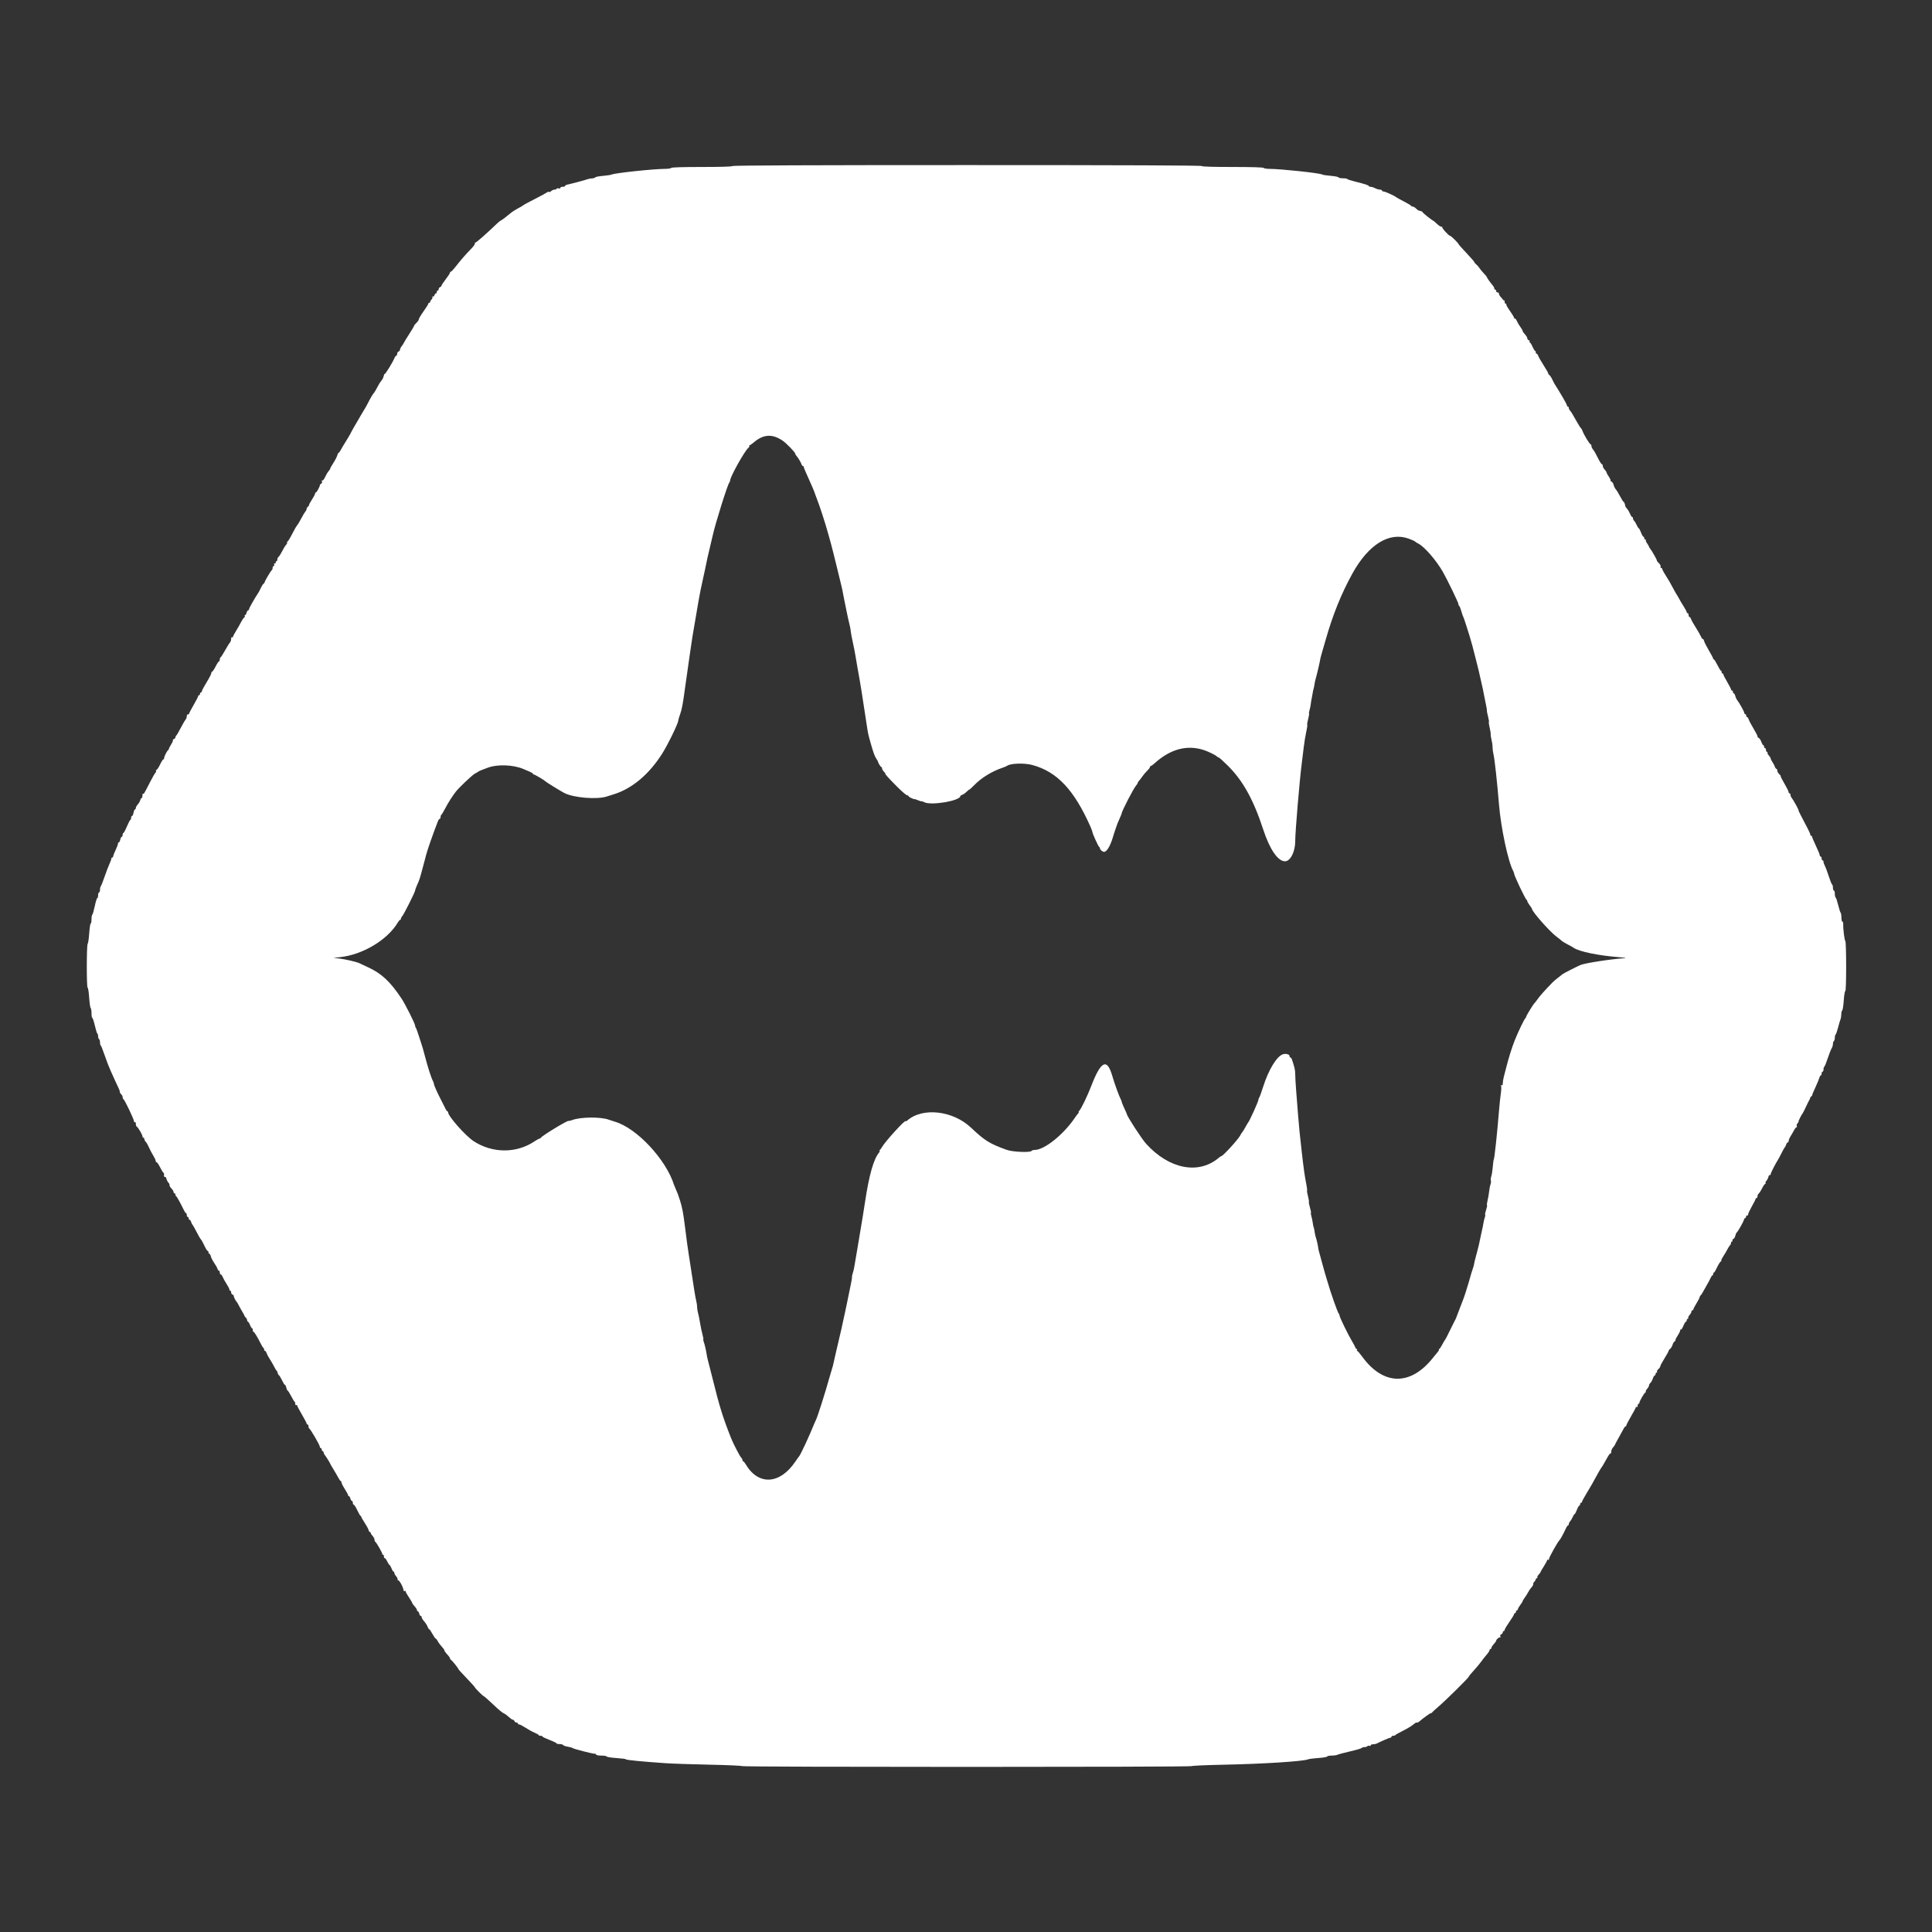 <svg id="svg" version="1.1" xmlns="http://www.w3.org/2000/svg" xmlns:xlink="http://www.w3.org/1999/xlink" width="400" height="400" viewBox="0, 0, 400,400"><rect x="0" y="0" width="400" height="400" fill="#333333" stroke="none"/><g id="svgg"><path id="path0" d="M151.660 34.375 C 151.584 34.499,149.253 34.570,145.313 34.570 C 141.372 34.570,139.041 34.642,138.965 34.766 C 138.898 34.873,138.344 34.961,137.733 34.962 C 135.384 34.963,127.428 35.804,126.660 36.131 C 126.445 36.223,125.614 36.351,124.813 36.416 C 124.012 36.481,123.304 36.619,123.240 36.723 C 123.175 36.827,122.864 36.923,122.548 36.936 C 122.231 36.950,121.797 37.033,121.582 37.122 C 121.222 37.270,118.454 38.011,117.432 38.232 C 117.190 38.284,116.992 38.404,116.992 38.499 C 116.992 38.594,116.772 38.672,116.504 38.672 C 116.235 38.672,116.016 38.770,116.016 38.890 C 116.016 39.012,115.843 39.063,115.625 39.006 C 115.410 38.950,115.234 38.983,115.234 39.081 C 115.234 39.178,115.052 39.258,114.830 39.258 C 114.607 39.258,114.293 39.390,114.130 39.553 C 113.968 39.715,113.756 39.798,113.659 39.738 C 113.561 39.678,113.371 39.722,113.235 39.837 C 113.099 39.951,112.241 40.425,111.328 40.889 C 109.284 41.929,108.331 42.447,108.203 42.589 C 108.149 42.648,107.710 42.900,107.227 43.148 C 106.745 43.396,106.074 43.830,105.737 44.114 C 104.796 44.904,103.874 45.597,103.651 45.682 C 103.540 45.724,103.210 45.987,102.919 46.268 C 100.671 48.428,98.560 50.284,98.402 50.239 C 98.298 50.210,98.269 50.276,98.337 50.385 C 98.404 50.495,98.037 51.015,97.521 51.541 C 96.408 52.674,95.411 53.821,94.319 55.225 C 93.880 55.789,93.441 56.250,93.343 56.250 C 93.244 56.250,93.164 56.345,93.164 56.460 C 93.164 56.576,92.769 57.184,92.285 57.812 C 91.802 58.441,91.406 59.040,91.406 59.144 C 91.406 59.248,91.274 59.384,91.113 59.446 C 90.952 59.507,90.820 59.693,90.820 59.857 C 90.820 60.022,90.732 60.156,90.625 60.156 C 90.518 60.156,90.430 60.288,90.430 60.449 C 90.430 60.610,90.348 60.742,90.248 60.742 C 90.147 60.742,90.009 60.919,89.941 61.136 C 89.872 61.352,89.720 61.470,89.604 61.398 C 89.484 61.324,89.449 61.358,89.522 61.478 C 89.594 61.593,89.519 61.820,89.357 61.982 C 89.195 62.144,89.062 62.371,89.063 62.486 C 89.063 62.601,88.975 62.695,88.867 62.695 C 88.760 62.695,88.672 62.783,88.672 62.890 C 88.672 62.997,88.232 63.700,87.695 64.453 C 87.158 65.206,86.719 65.944,86.719 66.093 C 86.719 66.243,86.501 66.572,86.234 66.825 C 85.967 67.078,85.747 67.352,85.746 67.433 C 85.744 67.515,85.275 68.306,84.704 69.191 C 84.133 70.076,83.638 70.889,83.605 70.996 C 83.572 71.104,83.380 71.401,83.179 71.657 C 82.977 71.913,82.813 72.246,82.813 72.396 C 82.813 72.546,82.681 72.719,82.520 72.781 C 82.358 72.843,82.227 73.060,82.227 73.263 C 82.227 73.466,82.147 73.633,82.050 73.633 C 81.953 73.633,81.774 73.875,81.651 74.170 C 81.288 75.047,79.753 77.540,79.644 77.431 C 79.589 77.375,79.494 77.575,79.434 77.874 C 79.373 78.173,79.164 78.594,78.968 78.809 C 78.773 79.023,78.460 79.507,78.273 79.883 C 77.919 80.593,77.512 81.277,77.344 81.445 C 77.178 81.611,76.558 82.676,76.151 83.496 C 75.937 83.926,75.592 84.541,75.384 84.863 C 75.175 85.186,74.937 85.581,74.854 85.742 C 74.771 85.903,74.415 86.519,74.062 87.109 C 73.709 87.700,73.336 88.337,73.233 88.525 C 73.131 88.713,72.958 89.021,72.850 89.209 C 72.742 89.397,72.594 89.683,72.521 89.844 C 72.448 90.005,72.030 90.708,71.592 91.406 C 71.154 92.104,70.672 92.917,70.521 93.213 C 70.370 93.508,70.183 93.750,70.105 93.750 C 70.028 93.750,69.906 93.981,69.835 94.263 C 69.765 94.546,69.403 95.250,69.033 95.830 C 68.662 96.409,68.359 96.952,68.359 97.037 C 68.359 97.122,68.204 97.362,68.015 97.571 C 67.826 97.779,67.506 98.320,67.304 98.774 C 67.102 99.230,66.848 99.543,66.736 99.474 C 66.614 99.399,66.583 99.476,66.658 99.670 C 66.731 99.859,66.657 100.059,66.478 100.159 C 66.312 100.252,66.198 100.364,66.226 100.408 C 66.319 100.559,65.581 101.953,65.407 101.953 C 65.312 101.953,65.234 102.065,65.234 102.202 C 65.234 102.338,64.936 102.904,64.570 103.458 C 64.205 104.013,63.944 104.504,63.989 104.549 C 64.035 104.595,63.938 104.743,63.774 104.879 C 63.611 105.015,63.477 105.241,63.477 105.381 C 63.477 105.521,63.367 105.753,63.232 105.896 C 63.098 106.039,62.725 106.664,62.402 107.286 C 62.080 107.908,61.685 108.567,61.523 108.750 C 61.362 108.933,60.887 109.764,60.466 110.596 C 60.046 111.429,59.623 112.109,59.527 112.109 C 59.431 112.109,59.398 112.184,59.454 112.275 C 59.511 112.366,59.405 112.608,59.220 112.812 C 59.034 113.016,58.664 113.623,58.396 114.160 C 58.129 114.697,57.800 115.207,57.666 115.293 C 57.532 115.379,57.422 115.621,57.422 115.830 C 57.422 116.040,57.334 116.211,57.227 116.211 C 57.119 116.211,57.053 116.321,57.080 116.455 C 57.107 116.589,57.022 116.678,56.892 116.653 C 56.755 116.626,56.702 116.729,56.766 116.897 C 56.828 117.057,56.780 117.188,56.662 117.188 C 56.543 117.188,56.445 117.358,56.445 117.567 C 56.445 117.775,56.363 117.997,56.262 118.059 C 56.053 118.188,54.792 120.330,54.788 120.564 C 54.786 120.648,54.685 120.780,54.563 120.857 C 54.441 120.933,54.201 121.304,54.030 121.680 C 53.859 122.056,53.632 122.495,53.526 122.656 C 52.692 123.923,51.563 125.914,51.563 126.118 C 51.563 126.255,51.476 126.367,51.371 126.367 C 51.266 126.367,51.124 126.587,51.057 126.855 C 50.989 127.124,50.851 127.344,50.749 127.344 C 50.646 127.344,50.614 127.426,50.676 127.527 C 50.738 127.628,50.678 127.782,50.541 127.869 C 50.405 127.956,50.119 128.379,49.905 128.809 C 49.692 129.238,49.231 130.047,48.880 130.606 C 48.529 131.165,48.242 131.719,48.242 131.838 C 48.242 131.957,48.154 132.000,48.047 131.934 C 47.937 131.865,47.852 132.025,47.852 132.299 C 47.852 132.566,47.738 132.901,47.599 133.043 C 47.460 133.185,47.006 133.916,46.590 134.668 C 46.174 135.420,45.760 136.064,45.671 136.100 C 45.581 136.136,45.508 136.334,45.508 136.540 C 45.508 136.746,45.434 136.914,45.344 136.914 C 45.255 136.914,44.936 137.397,44.638 137.988 C 44.339 138.579,44.017 139.062,43.922 139.063 C 43.827 139.063,43.750 139.202,43.750 139.372 C 43.750 139.542,43.311 140.395,42.773 141.268 C 42.236 142.141,41.797 142.968,41.797 143.107 C 41.797 143.246,41.709 143.359,41.602 143.359 C 41.494 143.359,41.406 143.491,41.406 143.652 C 41.406 143.813,41.318 143.945,41.211 143.945 C 41.104 143.945,41.016 144.037,41.016 144.150 C 41.016 144.262,40.599 145.075,40.089 145.956 C 39.580 146.838,39.159 147.646,39.153 147.754 C 39.147 147.861,39.037 147.927,38.907 147.900 C 38.778 147.874,38.672 148.042,38.672 148.276 C 38.672 148.509,38.553 148.838,38.407 149.008 C 38.261 149.178,37.800 149.976,37.382 150.781 C 36.963 151.587,36.555 152.275,36.475 152.311 C 36.394 152.347,36.328 152.491,36.328 152.632 C 36.328 152.773,36.184 152.943,36.007 153.011 C 35.831 153.079,35.738 153.186,35.801 153.249 C 35.864 153.312,35.701 153.703,35.438 154.119 C 35.176 154.535,34.961 154.957,34.961 155.058 C 34.961 155.159,34.895 155.270,34.814 155.306 C 34.602 155.400,33.984 156.624,33.984 156.949 C 33.984 157.102,33.907 157.227,33.812 157.227 C 33.717 157.227,33.411 157.710,33.131 158.301 C 32.851 158.892,32.528 159.375,32.413 159.375 C 32.298 159.375,32.253 159.456,32.314 159.555 C 32.376 159.653,32.313 159.851,32.174 159.994 C 32.036 160.137,31.530 161.020,31.050 161.957 C 29.778 164.437,29.762 164.463,29.621 164.322 C 29.550 164.251,29.492 164.427,29.492 164.714 C 29.492 165.000,29.414 165.234,29.318 165.234 C 29.222 165.234,29.094 165.434,29.033 165.678 C 28.971 165.922,28.742 166.313,28.523 166.548 C 28.304 166.784,28.125 167.111,28.125 167.277 C 28.125 167.443,28.047 167.578,27.951 167.578 C 27.856 167.578,27.720 167.886,27.650 168.262 C 27.579 168.638,27.437 168.945,27.335 168.945 C 27.232 168.945,27.148 169.121,27.148 169.336 C 27.148 169.551,27.083 169.727,27.002 169.727 C 26.921 169.728,26.597 170.343,26.281 171.094 C 25.965 171.846,25.636 172.461,25.549 172.461 C 25.462 172.461,25.391 172.637,25.391 172.852 C 25.391 173.066,25.310 173.242,25.211 173.242 C 25.112 173.242,24.973 173.506,24.902 173.828 C 24.832 174.150,24.693 174.414,24.594 174.414 C 24.495 174.414,24.414 174.546,24.414 174.708 C 24.414 174.870,24.194 175.457,23.926 176.014 C 23.657 176.571,23.437 177.142,23.437 177.283 C 23.437 177.424,23.350 177.539,23.242 177.539 C 23.135 177.539,23.047 177.654,23.047 177.795 C 23.047 177.936,22.882 178.398,22.680 178.821 C 22.478 179.244,22.026 180.425,21.675 181.445 C 21.324 182.466,20.962 183.384,20.870 183.486 C 20.778 183.588,20.703 183.918,20.703 184.219 C 20.703 184.520,20.615 184.766,20.508 184.766 C 20.400 184.766,20.313 185.029,20.313 185.352 C 20.313 185.674,20.236 185.938,20.142 185.938 C 20.048 185.937,19.814 186.688,19.622 187.606 C 19.429 188.524,19.198 189.320,19.108 189.375 C 19.019 189.431,18.945 189.866,18.945 190.344 C 18.945 190.821,18.870 191.211,18.778 191.211 C 18.686 191.211,18.549 192.112,18.473 193.213 C 18.398 194.314,18.254 195.298,18.153 195.400 C 17.915 195.640,17.908 204.492,18.145 204.492 C 18.242 204.492,18.385 205.416,18.462 206.546 C 18.539 207.676,18.679 208.648,18.774 208.706 C 18.868 208.764,18.945 209.246,18.945 209.777 C 18.945 210.308,19.019 210.742,19.109 210.742 C 19.199 210.742,19.434 211.450,19.631 212.314 C 19.829 213.179,20.063 213.931,20.151 213.986 C 20.240 214.041,20.313 214.295,20.313 214.551 C 20.313 214.807,20.400 215.070,20.508 215.137 C 20.615 215.203,20.703 215.509,20.703 215.816 C 20.703 216.123,20.769 216.403,20.850 216.439 C 20.930 216.475,21.294 217.383,21.659 218.457 C 22.023 219.531,22.582 220.981,22.902 221.680 C 23.221 222.378,23.698 223.433,23.961 224.023 C 24.224 224.614,24.521 225.250,24.622 225.437 C 24.722 225.623,24.805 225.898,24.805 226.048 C 24.805 226.197,24.937 226.429,25.098 226.563 C 25.259 226.696,25.391 226.963,25.391 227.156 C 25.391 227.349,25.466 227.536,25.558 227.572 C 25.790 227.662,27.734 231.730,27.734 232.125 C 27.734 232.301,27.822 232.391,27.930 232.324 C 28.040 232.256,28.125 232.414,28.125 232.687 C 28.125 232.953,28.200 233.200,28.291 233.236 C 28.550 233.337,29.492 234.918,29.492 235.250 C 29.492 235.413,29.580 235.547,29.688 235.547 C 29.795 235.547,29.883 235.672,29.883 235.826 C 29.883 235.979,30.015 236.238,30.177 236.400 C 30.340 236.562,30.640 237.085,30.845 237.563 C 31.049 238.041,31.444 238.792,31.722 239.232 C 31.999 239.672,32.227 240.165,32.227 240.328 C 32.227 240.491,32.313 240.625,32.419 240.625 C 32.524 240.625,32.843 241.086,33.128 241.650 C 33.412 242.214,33.726 242.728,33.825 242.791 C 33.924 242.855,33.990 242.987,33.972 243.084 C 33.898 243.472,33.994 243.767,34.159 243.665 C 34.255 243.606,34.391 243.787,34.461 244.068 C 34.532 244.349,34.721 244.710,34.882 244.870 C 35.042 245.031,35.141 245.260,35.102 245.378 C 35.062 245.497,35.234 245.799,35.484 246.048 C 35.733 246.298,35.937 246.630,35.937 246.786 C 35.937 246.942,36.025 247.070,36.133 247.070 C 36.240 247.070,36.328 247.195,36.328 247.347 C 36.328 247.499,36.401 247.653,36.490 247.689 C 36.628 247.744,37.378 249.106,38.167 250.731 C 38.283 250.972,38.445 251.170,38.525 251.170 C 38.606 251.171,38.672 251.348,38.672 251.563 C 38.672 251.777,38.760 251.953,38.867 251.953 C 38.975 251.953,39.063 252.085,39.063 252.246 C 39.063 252.407,39.144 252.539,39.245 252.539 C 39.345 252.539,39.489 252.737,39.564 252.979 C 39.639 253.220,39.755 253.462,39.821 253.516 C 39.887 253.569,40.140 253.996,40.382 254.464 C 41.083 255.816,41.494 256.535,41.628 256.641 C 41.697 256.694,41.900 257.046,42.079 257.422 C 42.666 258.653,42.864 258.984,43.015 258.984 C 43.097 258.984,43.164 259.116,43.164 259.277 C 43.164 259.438,43.242 259.570,43.338 259.570 C 43.434 259.570,43.570 259.799,43.640 260.078 C 43.710 260.358,43.921 260.819,44.108 261.104 C 44.733 262.052,44.932 262.400,45.048 262.744 C 45.111 262.932,45.240 263.086,45.335 263.086 C 45.430 263.086,45.508 263.262,45.508 263.477 C 45.508 263.691,45.598 263.867,45.708 263.867 C 45.818 263.867,45.992 264.089,46.095 264.360 C 46.199 264.631,46.585 265.326,46.955 265.904 C 47.325 266.482,47.576 267.008,47.512 267.071 C 47.448 267.135,47.498 267.188,47.624 267.188 C 47.749 267.188,47.852 267.354,47.852 267.557 C 47.852 267.761,47.984 267.978,48.146 268.040 C 48.308 268.102,48.422 268.222,48.398 268.305 C 48.353 268.462,48.796 269.359,49.004 269.531 C 49.069 269.585,49.251 269.893,49.410 270.215 C 49.568 270.537,49.913 271.152,50.175 271.582 C 50.438 272.012,50.634 272.388,50.612 272.419 C 50.590 272.450,50.707 272.610,50.872 272.775 C 51.037 272.940,51.172 273.200,51.172 273.354 C 51.172 273.507,51.243 273.633,51.331 273.633 C 51.418 273.633,51.610 273.940,51.758 274.316 C 51.905 274.692,52.098 275.000,52.185 275.000 C 52.272 275.000,52.344 275.190,52.344 275.423 C 52.344 275.656,52.397 275.793,52.462 275.728 C 52.574 275.617,53.292 276.786,54.055 278.320 C 54.242 278.696,54.460 279.033,54.541 279.069 C 54.622 279.105,54.688 279.259,54.688 279.411 C 54.688 279.563,54.769 279.688,54.870 279.688 C 54.970 279.687,55.113 279.885,55.187 280.127 C 55.262 280.369,55.553 280.918,55.835 281.348 C 56.117 281.777,56.523 282.480,56.738 282.910 C 56.953 283.340,57.201 283.744,57.288 283.809 C 57.376 283.873,57.470 284.078,57.497 284.264 C 57.525 284.450,57.641 284.660,57.755 284.732 C 57.869 284.804,58.158 285.281,58.397 285.791 C 58.636 286.301,58.903 286.719,58.990 286.719 C 59.077 286.719,59.207 286.982,59.277 287.305 C 59.348 287.627,59.468 287.891,59.544 287.891 C 59.620 287.891,59.942 288.396,60.261 289.014 C 60.579 289.631,60.906 290.166,60.986 290.202 C 61.067 290.238,61.133 290.441,61.133 290.653 C 61.133 290.865,61.221 290.984,61.328 290.918 C 61.436 290.852,61.523 290.888,61.523 290.998 C 61.523 291.109,61.963 291.943,62.500 292.852 C 63.037 293.762,63.477 294.599,63.477 294.714 C 63.477 294.828,63.564 294.922,63.672 294.922 C 63.779 294.922,63.867 295.090,63.867 295.296 C 63.867 295.502,63.933 295.700,64.014 295.736 C 64.267 295.848,66.211 299.178,66.211 299.499 C 66.211 299.667,66.299 299.805,66.406 299.805 C 66.514 299.805,66.602 299.929,66.602 300.081 C 66.602 300.234,66.683 300.387,66.782 300.423 C 66.882 300.459,66.991 300.620,67.026 300.781 C 67.061 300.942,67.135 301.118,67.189 301.172 C 67.361 301.341,68.359 302.917,68.359 303.019 C 68.359 303.073,68.648 303.581,69.001 304.147 C 69.354 304.713,69.814 305.505,70.022 305.908 C 70.231 306.311,70.469 306.641,70.552 306.641 C 70.635 306.641,70.703 306.771,70.703 306.930 C 70.703 307.089,71.011 307.700,71.387 308.288 C 71.763 308.875,72.070 309.448,72.070 309.561 C 72.070 309.674,72.149 309.766,72.244 309.766 C 72.340 309.766,72.474 309.985,72.541 310.254 C 72.609 310.522,72.750 310.742,72.855 310.742 C 72.961 310.742,73.047 310.918,73.047 311.133 C 73.047 311.348,73.132 311.523,73.236 311.523 C 73.341 311.523,73.663 312.029,73.953 312.646 C 74.243 313.264,74.553 313.799,74.643 313.835 C 74.732 313.870,74.805 313.973,74.805 314.062 C 74.805 314.151,75.115 314.693,75.494 315.266 C 75.874 315.839,76.235 316.506,76.297 316.748 C 76.359 316.990,76.488 317.187,76.584 317.188 C 76.679 317.188,76.758 317.279,76.758 317.391 C 76.758 317.503,76.934 317.783,77.148 318.014 C 77.363 318.244,77.539 318.587,77.539 318.775 C 77.539 318.964,77.619 319.167,77.716 319.227 C 77.955 319.375,79.191 321.545,79.141 321.729 C 79.120 321.809,79.189 321.875,79.297 321.875 C 79.404 321.875,79.492 322.056,79.492 322.277 C 79.492 322.498,79.559 322.638,79.640 322.588 C 79.722 322.537,79.956 322.840,80.160 323.260 C 80.364 323.680,80.589 324.023,80.659 324.023 C 80.729 324.023,80.907 324.331,81.055 324.707 C 81.202 325.083,81.394 325.391,81.482 325.391 C 81.569 325.391,81.641 325.509,81.641 325.654 C 81.641 325.798,81.815 326.117,82.027 326.363 C 82.240 326.608,82.366 326.885,82.309 326.978 C 82.251 327.072,82.288 327.148,82.391 327.148 C 82.710 327.148,83.511 328.638,83.579 329.357 C 83.587 329.444,83.682 329.461,83.789 329.395 C 83.896 329.328,83.984 329.370,83.984 329.488 C 83.984 329.606,84.292 330.160,84.668 330.718 C 85.044 331.276,85.352 331.804,85.352 331.891 C 85.352 331.977,85.571 332.285,85.840 332.575 C 86.108 332.865,86.328 333.212,86.328 333.348 C 86.328 333.483,86.406 333.594,86.502 333.594 C 86.598 333.594,86.732 333.813,86.799 334.082 C 86.866 334.351,87.008 334.570,87.113 334.570 C 87.218 334.570,87.305 334.686,87.305 334.826 C 87.305 334.967,87.458 335.258,87.646 335.472 C 88.111 336.001,88.465 336.553,88.603 336.963 C 88.666 337.151,88.781 337.305,88.859 337.305 C 88.937 337.305,89.240 337.744,89.532 338.281 C 89.824 338.818,90.131 339.258,90.214 339.258 C 90.296 339.258,90.487 339.500,90.637 339.795 C 90.788 340.090,91.154 340.590,91.452 340.906 C 91.749 341.222,91.992 341.555,91.992 341.647 C 91.992 341.816,92.203 342.105,92.822 342.787 C 93.010 342.995,93.164 343.248,93.164 343.350 C 93.164 343.452,93.274 343.606,93.408 343.691 C 93.678 343.864,94.922 345.424,94.922 345.589 C 94.922 345.646,95.678 346.478,96.602 347.437 C 97.525 348.396,98.294 349.249,98.311 349.331 C 98.350 349.530,99.994 351.170,100.162 351.177 C 100.234 351.180,101.011 351.861,101.889 352.691 C 103.481 354.195,103.938 354.570,104.492 354.825 C 104.653 354.899,105.049 355.205,105.371 355.506 C 105.693 355.807,106.057 356.053,106.180 356.054 C 106.303 356.054,106.454 356.187,106.516 356.348 C 106.578 356.509,106.763 356.641,106.927 356.641 C 107.092 356.641,107.227 356.729,107.227 356.836 C 107.227 356.943,107.351 357.031,107.502 357.031 C 107.654 357.031,108.244 357.338,108.812 357.712 C 109.381 358.087,110.223 358.548,110.684 358.738 C 111.145 358.927,111.522 359.148,111.523 359.229 C 111.523 359.309,111.699 359.375,111.914 359.375 C 112.129 359.375,112.305 359.443,112.305 359.525 C 112.305 359.608,112.964 359.927,113.770 360.235 C 114.575 360.542,115.234 360.864,115.234 360.950 C 115.234 361.036,115.506 361.099,115.839 361.089 C 116.171 361.080,116.504 361.170,116.577 361.289 C 116.651 361.408,117.104 361.566,117.584 361.642 C 118.064 361.717,118.501 361.839,118.555 361.915 C 118.670 362.075,122.597 363.089,123.096 363.087 C 123.284 363.087,123.438 363.174,123.438 363.281 C 123.438 363.389,123.914 363.477,124.495 363.477 C 125.077 363.477,125.583 363.563,125.618 363.668 C 125.654 363.773,126.582 363.918,127.679 363.990 C 128.777 364.062,129.639 364.179,129.594 364.251 C 129.513 364.382,132.895 364.714,137.695 365.045 C 139.146 365.145,143.302 365.287,146.932 365.360 C 150.562 365.433,153.577 365.567,153.633 365.657 C 153.765 365.871,246.626 365.871,246.758 365.656 C 246.814 365.566,249.785 365.435,253.361 365.365 C 261.389 365.207,269.827 364.672,270.801 364.259 C 271.016 364.168,271.982 364.040,272.949 363.976 C 273.916 363.911,274.736 363.772,274.772 363.667 C 274.808 363.562,275.227 363.477,275.703 363.477 C 276.178 363.477,276.720 363.399,276.907 363.304 C 277.093 363.209,278.279 362.892,279.541 362.601 C 280.804 362.309,281.886 361.991,281.946 361.895 C 282.005 361.798,282.264 361.719,282.520 361.719 C 282.775 361.719,283.037 361.635,283.100 361.532 C 283.164 361.429,283.345 361.395,283.502 361.455 C 283.660 361.516,283.789 361.468,283.789 361.349 C 283.789 361.230,284.010 361.133,284.280 361.133 C 284.550 361.133,284.924 361.050,285.110 360.950 C 285.852 360.549,287.683 359.766,287.879 359.766 C 287.993 359.766,288.086 359.678,288.086 359.570 C 288.086 359.463,288.254 359.375,288.460 359.375 C 288.666 359.375,288.864 359.309,288.900 359.229 C 288.936 359.148,289.637 358.748,290.458 358.341 C 291.280 357.933,292.203 357.384,292.509 357.120 C 292.816 356.857,293.132 356.641,293.213 356.641 C 293.293 356.641,293.405 356.642,293.461 356.645 C 293.517 356.647,293.671 356.558,293.803 356.448 C 294.806 355.608,296.086 354.687,296.252 354.687 C 296.362 354.687,296.481 354.621,296.517 354.540 C 296.553 354.458,297.147 353.909,297.837 353.319 C 299.372 352.006,304.100 347.334,304.106 347.124 C 304.108 347.041,304.570 346.472,305.131 345.860 C 305.693 345.248,306.372 344.434,306.641 344.052 C 306.909 343.669,307.414 343.027,307.764 342.625 C 308.113 342.223,308.398 341.785,308.398 341.650 C 308.398 341.516,308.486 341.406,308.594 341.406 C 308.701 341.406,308.789 341.295,308.789 341.160 C 308.789 341.025,309.009 340.677,309.277 340.387 C 309.546 340.098,309.766 339.783,309.766 339.687 C 309.766 339.409,310.467 338.852,310.622 339.007 C 310.699 339.085,310.705 338.998,310.635 338.814 C 310.552 338.600,310.619 338.437,310.820 338.360 C 310.992 338.294,311.133 338.117,311.133 337.967 C 311.133 337.818,311.221 337.695,311.328 337.695 C 311.436 337.695,311.523 337.580,311.523 337.440 C 311.523 337.300,311.963 336.561,312.500 335.799 C 313.037 335.037,313.477 334.316,313.477 334.199 C 313.477 334.081,313.564 333.984,313.672 333.984 C 313.779 333.984,313.867 333.853,313.867 333.691 C 313.867 333.530,313.955 333.398,314.063 333.398 C 314.170 333.398,314.258 333.297,314.258 333.173 C 314.258 333.049,314.478 332.659,314.746 332.307 C 315.015 331.955,315.234 331.603,315.234 331.526 C 315.234 331.448,315.434 331.113,315.678 330.780 C 315.922 330.448,316.248 329.927,316.403 329.622 C 316.559 329.317,316.869 328.870,317.093 328.628 C 317.318 328.386,317.471 328.096,317.433 327.984 C 317.396 327.872,317.501 327.644,317.667 327.478 C 317.833 327.312,317.969 327.082,317.969 326.967 C 317.969 326.852,318.062 326.758,318.176 326.758 C 318.289 326.758,318.336 326.683,318.280 326.592 C 318.224 326.501,318.350 326.241,318.561 326.014 C 318.773 325.788,318.945 325.550,318.945 325.487 C 318.945 325.424,319.253 324.891,319.629 324.303 C 320.005 323.715,320.313 323.143,320.313 323.032 C 320.313 322.920,320.400 322.883,320.508 322.949 C 320.615 323.016,320.703 322.927,320.703 322.753 C 320.703 322.464,322.537 319.175,322.826 318.945 C 323.000 318.807,323.768 317.420,324.150 316.553 C 324.328 316.150,324.548 315.820,324.639 315.820 C 324.730 315.820,324.805 315.695,324.805 315.541 C 324.805 315.388,324.920 315.146,325.061 315.004 C 325.202 314.862,325.443 314.460,325.597 314.111 C 325.751 313.762,325.936 313.477,326.008 313.477 C 326.080 313.477,326.291 313.081,326.475 312.598 C 326.660 312.114,326.887 311.719,326.980 311.719 C 327.072 311.719,327.148 311.587,327.148 311.426 C 327.148 311.265,327.236 311.133,327.344 311.133 C 327.451 311.133,327.539 311.042,327.539 310.932 C 327.539 310.821,327.913 310.117,328.369 309.366 C 329.276 307.877,329.876 306.828,330.735 305.236 C 331.042 304.666,331.394 304.067,331.516 303.906 C 331.761 303.583,332.044 303.104,332.817 301.708 C 333.099 301.196,333.390 300.838,333.462 300.910 C 333.534 300.982,333.594 300.824,333.594 300.558 C 333.594 300.291,333.752 299.903,333.946 299.695 C 334.141 299.487,334.325 299.229,334.357 299.121 C 334.389 299.014,334.739 298.354,335.136 297.656 C 335.533 296.958,335.978 296.145,336.126 295.850 C 336.273 295.554,336.467 295.313,336.556 295.313 C 336.646 295.313,336.719 295.216,336.719 295.098 C 336.719 294.980,337.158 294.137,337.695 293.224 C 338.232 292.311,338.672 291.480,338.672 291.376 C 338.672 291.273,338.760 291.242,338.867 291.309 C 338.975 291.375,339.063 291.248,339.063 291.027 C 339.063 290.806,339.150 290.625,339.258 290.625 C 339.365 290.625,339.433 290.559,339.409 290.479 C 339.341 290.252,340.469 288.281,340.668 288.281 C 340.764 288.281,340.797 288.207,340.741 288.116 C 340.685 288.024,340.811 287.764,341.022 287.538 C 341.234 287.311,341.406 287.001,341.406 286.848 C 341.406 286.696,341.534 286.466,341.689 286.336 C 341.845 286.207,342.071 285.801,342.193 285.434 C 342.314 285.066,342.494 284.766,342.593 284.766 C 342.692 284.766,342.773 284.634,342.773 284.473 C 342.773 284.312,342.867 284.180,342.980 284.180 C 343.094 284.180,343.134 284.094,343.070 283.990 C 343.005 283.885,343.132 283.646,343.351 283.458 C 343.570 283.270,343.750 283.005,343.750 282.869 C 343.750 282.733,344.124 282.024,344.580 281.295 C 345.037 280.565,345.439 279.839,345.475 279.681 C 345.510 279.524,345.658 279.328,345.802 279.247 C 345.946 279.165,346.166 278.792,346.290 278.416 C 346.413 278.041,346.596 277.734,346.695 277.734 C 346.794 277.734,346.875 277.615,346.875 277.469 C 346.875 277.323,347.095 276.879,347.363 276.483 C 347.632 276.088,347.852 275.631,347.852 275.468 C 347.852 275.305,347.923 275.217,348.011 275.271 C 348.099 275.325,348.332 274.979,348.529 274.501 C 348.726 274.024,348.962 273.633,349.053 273.633 C 349.144 273.633,349.219 273.501,349.219 273.340 C 349.219 273.179,349.312 273.047,349.426 273.047 C 349.539 273.047,349.585 272.970,349.527 272.877 C 349.469 272.783,349.596 272.506,349.809 272.261 C 350.021 272.016,350.195 271.697,350.195 271.552 C 350.195 271.407,350.283 271.289,350.391 271.289 C 350.498 271.289,350.586 271.202,350.586 271.097 C 350.586 270.991,350.869 270.444,351.216 269.881 C 351.562 269.318,351.864 268.732,351.886 268.579 C 351.909 268.426,352.005 268.248,352.101 268.184 C 352.196 268.119,352.336 267.935,352.411 267.773 C 352.486 267.612,352.859 266.953,353.239 266.309 C 353.620 265.664,354.033 264.895,354.157 264.600 C 354.281 264.304,354.451 264.063,354.535 264.063 C 354.619 264.063,354.688 263.931,354.688 263.770 C 354.688 263.608,354.755 263.477,354.837 263.477 C 354.919 263.477,355.139 263.147,355.326 262.744 C 355.749 261.833,356.094 261.273,356.348 261.087 C 356.455 261.008,356.473 260.942,356.387 260.940 C 356.301 260.939,356.480 260.564,356.784 260.107 C 357.088 259.651,357.465 259.014,357.623 258.691 C 357.781 258.369,358.020 257.989,358.154 257.847 C 358.289 257.705,358.398 257.464,358.398 257.310 C 358.398 257.157,358.492 257.031,358.605 257.031 C 358.719 257.031,358.757 256.943,358.691 256.835 C 358.624 256.726,358.701 256.587,358.862 256.525 C 359.024 256.463,359.212 256.157,359.280 255.845 C 359.349 255.533,359.478 255.233,359.567 255.178 C 359.787 255.042,361.001 252.902,361.062 252.543 C 361.089 252.383,361.204 252.222,361.317 252.185 C 361.431 252.147,361.523 251.986,361.523 251.828 C 361.523 251.669,361.611 251.594,361.719 251.660 C 361.826 251.727,361.914 251.641,361.914 251.470 C 361.914 251.300,362.266 250.539,362.695 249.781 C 363.125 249.023,363.477 248.323,363.477 248.225 C 363.477 248.127,363.564 248.047,363.672 248.047 C 363.779 248.047,363.867 247.882,363.867 247.680 C 363.867 247.478,363.995 247.208,364.150 247.078 C 364.306 246.949,364.622 246.455,364.851 245.980 C 365.081 245.506,365.354 245.117,365.459 245.117 C 365.563 245.117,365.598 245.036,365.537 244.938 C 365.476 244.839,365.554 244.630,365.711 244.473 C 365.868 244.316,366.054 243.958,366.124 243.677 C 366.195 243.396,366.331 243.215,366.427 243.275 C 366.523 243.334,366.602 243.254,366.602 243.097 C 366.602 242.854,367.547 240.994,368.157 240.039 C 368.259 239.878,368.585 239.263,368.879 238.672 C 369.174 238.081,369.473 237.554,369.545 237.500 C 369.616 237.446,369.736 237.205,369.811 236.963 C 369.886 236.721,370.030 236.523,370.130 236.523 C 370.231 236.523,370.319 236.370,370.327 236.182 C 370.335 235.994,370.509 235.576,370.715 235.254 C 370.921 234.932,371.238 234.382,371.421 234.033 C 371.603 233.684,371.833 233.398,371.932 233.398 C 372.031 233.398,372.062 233.269,372.002 233.111 C 371.941 232.953,372.026 232.689,372.190 232.525 C 372.354 232.361,372.433 232.227,372.365 232.227 C 372.251 232.227,373.016 230.695,373.242 230.469 C 373.296 230.415,373.604 229.800,373.926 229.102 C 374.248 228.403,374.556 227.788,374.609 227.734 C 374.663 227.681,374.736 227.505,374.771 227.344 C 374.805 227.183,374.915 227.021,375.015 226.986 C 375.114 226.950,375.195 226.836,375.195 226.733 C 375.195 226.629,375.500 225.893,375.873 225.097 C 376.246 224.300,376.607 223.425,376.676 223.152 C 376.744 222.880,376.879 222.656,376.974 222.656 C 377.070 222.656,377.148 222.480,377.148 222.266 C 377.148 222.051,377.236 221.875,377.344 221.875 C 377.451 221.875,377.539 221.663,377.539 221.403 C 377.539 221.143,377.609 220.902,377.695 220.866 C 377.781 220.830,378.098 220.054,378.401 219.141 C 378.703 218.228,379.072 217.286,379.221 217.048 C 379.370 216.810,379.492 216.398,379.492 216.132 C 379.492 215.866,379.580 215.594,379.687 215.527 C 379.795 215.461,379.883 215.153,379.883 214.844 C 379.883 214.534,379.957 214.235,380.047 214.179 C 380.137 214.124,380.364 213.481,380.551 212.752 C 380.738 212.022,380.965 211.250,381.056 211.035 C 381.147 210.820,381.222 210.345,381.223 209.980 C 381.225 209.615,381.308 209.263,381.410 209.199 C 381.511 209.135,381.658 208.182,381.736 207.082 C 381.814 205.981,381.956 205.129,382.052 205.189 C 382.153 205.251,382.227 203.107,382.227 200.121 C 382.227 197.274,382.152 194.899,382.060 194.842 C 381.886 194.734,381.579 192.289,381.622 191.357 C 381.636 191.062,381.558 190.820,381.448 190.820 C 381.339 190.820,381.250 190.442,381.250 189.980 C 381.250 189.519,381.173 189.057,381.080 188.955 C 380.986 188.853,380.757 188.132,380.570 187.352 C 380.383 186.572,380.152 185.886,380.057 185.827 C 379.961 185.767,379.883 185.417,379.883 185.047 C 379.883 184.677,379.795 184.375,379.688 184.375 C 379.580 184.375,379.492 184.117,379.492 183.801 C 379.492 183.485,379.411 183.176,379.312 183.115 C 379.213 183.054,378.900 182.280,378.617 181.394 C 378.333 180.509,377.975 179.552,377.820 179.267 C 377.666 178.982,377.539 178.608,377.539 178.437 C 377.539 178.265,377.451 178.125,377.344 178.125 C 377.236 178.125,377.148 177.949,377.148 177.734 C 377.148 177.520,377.061 177.344,376.953 177.344 C 376.846 177.344,376.758 177.217,376.758 177.062 C 376.758 176.908,376.389 176.007,375.937 175.060 C 375.486 174.114,375.135 173.274,375.156 173.193 C 375.178 173.113,375.107 173.047,375.000 173.047 C 374.893 173.047,374.804 172.937,374.804 172.803 C 374.803 172.574,374.303 171.555,372.885 168.896 C 372.556 168.279,372.323 167.773,372.367 167.773 C 372.483 167.773,371.286 165.587,370.969 165.219 C 370.823 165.049,370.703 164.764,370.703 164.584 C 370.703 164.405,370.615 164.258,370.508 164.258 C 370.400 164.258,370.313 164.133,370.313 163.981 C 370.313 163.829,369.923 163.046,369.448 162.242 C 368.972 161.437,368.621 160.741,368.668 160.694 C 368.714 160.648,368.576 160.450,368.361 160.255 C 368.145 160.060,367.969 159.738,367.969 159.540 C 367.969 159.342,367.887 159.180,367.787 159.180 C 367.686 159.180,367.543 158.982,367.468 158.740 C 367.393 158.499,367.167 158.067,366.967 157.782 C 366.766 157.497,366.602 157.164,366.602 157.042 C 366.602 156.920,366.429 156.634,366.218 156.408 C 366.007 156.181,365.880 155.921,365.936 155.830 C 365.993 155.739,365.946 155.664,365.832 155.664 C 365.718 155.664,365.625 155.488,365.625 155.273 C 365.625 155.059,365.537 154.883,365.430 154.883 C 365.322 154.883,365.234 154.751,365.234 154.590 C 365.234 154.429,365.164 154.297,365.078 154.297 C 364.992 154.297,364.809 153.984,364.670 153.601 C 364.532 153.218,364.295 152.857,364.143 152.798 C 363.991 152.740,363.867 152.579,363.867 152.440 C 363.867 152.302,363.506 151.594,363.065 150.868 C 362.624 150.142,362.176 149.298,362.069 148.992 C 361.963 148.687,361.797 148.438,361.700 148.438 C 361.603 148.438,361.523 148.306,361.523 148.145 C 361.523 147.983,361.436 147.852,361.328 147.852 C 361.221 147.852,361.133 147.730,361.133 147.582 C 361.133 147.330,360.044 145.396,359.605 144.866 C 359.496 144.734,359.346 144.386,359.272 144.091 C 359.198 143.796,359.059 143.555,358.963 143.555 C 358.867 143.555,358.789 143.423,358.789 143.262 C 358.789 143.101,358.701 142.969,358.594 142.969 C 358.486 142.969,358.398 142.874,358.398 142.759 C 358.398 142.643,358.027 141.918,357.574 141.147 C 357.120 140.377,356.768 139.680,356.792 139.600 C 356.816 139.519,356.748 139.453,356.641 139.453 C 356.533 139.453,356.445 139.321,356.445 139.160 C 356.445 138.999,356.379 138.866,356.299 138.864 C 356.218 138.862,355.892 138.335,355.573 137.692 C 355.254 137.049,354.925 136.523,354.841 136.523 C 354.756 136.523,354.688 136.443,354.688 136.344 C 354.688 136.246,354.294 135.499,353.813 134.685 C 353.331 133.871,352.883 132.986,352.815 132.717 C 352.748 132.449,352.633 132.266,352.560 132.311 C 352.487 132.357,352.304 132.114,352.154 131.773 C 352.005 131.432,351.514 130.576,351.064 129.871 C 350.613 129.166,350.184 128.397,350.109 128.162 C 350.035 127.927,349.892 127.734,349.792 127.734 C 349.691 127.734,349.609 127.559,349.609 127.344 C 349.609 127.129,349.521 126.953,349.414 126.953 C 349.307 126.953,349.219 126.861,349.219 126.748 C 349.219 126.636,348.928 126.087,348.572 125.528 C 348.216 124.969,347.864 124.380,347.790 124.219 C 347.715 124.058,347.435 123.574,347.167 123.145 C 346.899 122.715,346.503 122.012,346.286 121.582 C 346.069 121.152,345.783 120.630,345.651 120.422 C 344.633 118.817,344.141 117.958,344.141 117.783 C 344.141 117.670,344.043 117.578,343.924 117.578 C 343.806 117.578,343.755 117.456,343.813 117.306 C 343.870 117.156,343.704 116.834,343.444 116.589 C 343.183 116.344,343.004 116.110,343.046 116.069 C 343.124 115.991,341.970 113.956,341.608 113.534 C 341.497 113.404,341.406 113.242,341.406 113.173 C 341.406 113.105,341.233 112.805,341.021 112.508 C 340.810 112.211,340.693 111.912,340.761 111.843 C 340.829 111.775,340.783 111.719,340.658 111.719 C 340.532 111.719,340.430 111.587,340.430 111.426 C 340.430 111.265,340.354 111.133,340.261 111.133 C 340.168 111.133,339.941 110.737,339.756 110.254 C 339.572 109.771,339.362 109.375,339.289 109.375 C 339.217 109.375,339.032 109.089,338.878 108.740 C 338.724 108.391,338.483 107.989,338.342 107.847 C 338.201 107.705,338.086 107.464,338.086 107.310 C 338.086 107.157,338.009 107.031,337.914 107.031 C 337.820 107.031,337.630 106.746,337.492 106.396 C 337.354 106.047,337.085 105.586,336.894 105.371 C 336.703 105.156,336.534 104.917,336.518 104.838 C 336.399 104.251,336.263 103.906,336.152 103.906 C 336.080 103.906,335.761 103.405,335.442 102.793 C 335.124 102.180,334.714 101.509,334.531 101.301 C 334.349 101.094,334.145 100.679,334.080 100.381 C 334.014 100.082,333.821 99.784,333.652 99.719 C 333.482 99.654,333.392 99.551,333.451 99.491 C 333.511 99.431,333.348 99.070,333.089 98.687 C 332.829 98.305,332.617 97.913,332.617 97.816 C 332.617 97.719,332.441 97.451,332.227 97.221 C 332.012 96.990,331.836 96.642,331.836 96.448 C 331.836 96.253,331.747 96.094,331.639 96.094 C 331.530 96.094,331.157 95.501,330.809 94.777 C 330.461 94.053,330.022 93.290,329.834 93.080 C 329.646 92.871,329.492 92.541,329.492 92.346 C 329.492 92.151,329.413 91.992,329.316 91.992 C 329.122 91.992,327.939 90.041,327.656 89.258 C 327.560 88.989,327.413 88.725,327.331 88.670 C 327.248 88.616,326.882 88.044,326.516 87.401 C 325.425 85.480,325.304 85.281,325.049 85.003 C 324.915 84.857,324.805 84.612,324.805 84.459 C 324.805 84.305,324.717 84.180,324.609 84.180 C 324.502 84.180,324.414 84.062,324.414 83.917 C 324.414 83.709,323.118 81.465,321.859 79.492 C 321.756 79.331,321.533 78.895,321.363 78.522 C 321.193 78.150,320.909 77.735,320.732 77.601 C 320.555 77.466,320.474 77.353,320.552 77.350 C 320.630 77.347,320.225 76.616,319.652 75.727 C 319.078 74.838,318.547 73.915,318.471 73.676 C 318.395 73.438,318.251 73.242,318.151 73.242 C 318.051 73.242,317.969 73.110,317.969 72.949 C 317.969 72.788,317.903 72.655,317.822 72.654 C 317.742 72.653,317.502 72.258,317.290 71.775 C 317.078 71.293,316.831 70.898,316.742 70.898 C 316.652 70.898,316.627 70.820,316.687 70.724 C 316.746 70.627,316.663 70.498,316.503 70.437 C 316.342 70.375,316.211 70.195,316.211 70.036 C 316.211 69.877,315.991 69.510,315.723 69.220 C 315.454 68.930,315.234 68.604,315.234 68.496 C 315.234 68.387,315.030 68.027,314.779 67.694 C 314.529 67.362,314.203 66.811,314.054 66.469 C 313.906 66.128,313.715 65.891,313.630 65.944 C 313.546 65.996,313.477 65.935,313.477 65.808 C 313.477 65.681,313.085 65.028,312.605 64.356 C 312.126 63.685,311.789 63.080,311.857 63.013 C 311.924 62.946,311.877 62.891,311.751 62.891 C 311.626 62.891,311.523 62.715,311.523 62.500 C 311.523 62.285,311.458 62.131,311.377 62.158 C 311.296 62.185,311.208 62.141,311.182 62.061 C 311.155 61.980,310.957 61.738,310.742 61.523 C 310.527 61.309,310.352 61.001,310.352 60.840 C 310.352 60.679,310.220 60.547,310.059 60.547 C 309.897 60.547,309.766 60.415,309.766 60.254 C 309.766 60.093,309.678 59.961,309.570 59.961 C 309.463 59.961,309.375 59.846,309.375 59.705 C 309.375 59.564,309.221 59.275,309.033 59.063 C 308.573 58.544,307.813 57.464,307.813 57.330 C 307.813 57.271,307.538 56.938,307.203 56.590 C 306.867 56.242,306.451 55.737,306.278 55.469 C 306.105 55.200,305.808 54.866,305.619 54.725 C 305.429 54.585,305.273 54.396,305.273 54.306 C 305.273 54.216,304.548 53.377,303.662 52.441 C 302.776 51.506,302.018 50.651,301.978 50.541 C 301.873 50.256,300.421 48.828,300.236 48.828 C 299.939 48.828,298.430 47.143,298.580 46.978 C 298.663 46.887,298.628 46.871,298.502 46.943 C 298.376 47.015,297.948 46.767,297.547 46.388 C 297.147 46.012,296.792 45.703,296.758 45.703 C 296.598 45.703,294.531 44.067,294.531 43.940 C 294.531 43.815,294.282 43.709,293.701 43.586 C 293.621 43.569,293.379 43.379,293.164 43.164 C 292.949 42.949,292.649 42.773,292.497 42.773 C 292.345 42.773,292.191 42.700,292.155 42.610 C 292.119 42.521,291.431 42.106,290.625 41.690 C 289.819 41.273,289.116 40.885,289.063 40.827 C 288.834 40.582,286.781 39.648,286.472 39.648 C 286.285 39.648,286.133 39.561,286.133 39.453 C 286.133 39.346,285.935 39.257,285.693 39.257 C 285.452 39.256,285.002 39.124,284.694 38.964 C 284.387 38.803,283.969 38.672,283.767 38.672 C 283.564 38.672,283.398 38.605,283.398 38.524 C 283.398 38.358,282.613 38.102,280.469 37.570 C 279.663 37.371,278.975 37.141,278.939 37.061 C 278.903 36.980,278.493 36.914,278.027 36.914 C 277.562 36.914,277.152 36.827,277.116 36.720 C 277.080 36.614,276.348 36.470,275.488 36.401 C 274.629 36.331,273.838 36.208,273.730 36.126 C 273.360 35.844,265.129 34.963,262.853 34.962 C 262.242 34.961,261.687 34.873,261.621 34.766 C 261.545 34.642,259.178 34.570,255.164 34.570 C 251.070 34.570,248.828 34.501,248.828 34.375 C 248.828 34.245,232.523 34.180,200.304 34.180 C 168.166 34.180,151.740 34.246,151.660 34.375 M162.020 91.226 C 162.837 91.779,164.648 93.653,164.648 93.946 C 164.648 94.038,164.758 94.232,164.893 94.377 C 165.228 94.739,165.821 95.728,165.953 96.143 C 166.012 96.331,166.139 96.484,166.234 96.484 C 166.329 96.484,166.406 96.568,166.406 96.671 C 166.406 96.774,166.660 97.411,166.970 98.087 C 167.828 99.958,168.743 102.101,168.725 102.201 C 168.721 102.226,168.908 102.729,169.141 103.320 C 169.741 104.839,170.838 108.227,171.482 110.547 C 171.586 110.923,171.842 111.846,172.051 112.598 C 172.259 113.350,172.790 115.459,173.230 117.285 C 173.671 119.111,174.120 120.957,174.230 121.387 C 174.340 121.816,174.460 122.388,174.497 122.656 C 174.534 122.925,174.653 123.540,174.761 124.023 C 174.868 124.507,175.102 125.649,175.280 126.563 C 175.458 127.476,175.697 128.574,175.812 129.004 C 175.927 129.434,176.042 129.961,176.068 130.176 C 176.170 131.040,176.414 132.381,176.653 133.398 C 176.791 133.989,177.011 135.132,177.141 135.938 C 177.271 136.743,177.451 137.798,177.541 138.281 C 178.092 141.238,178.579 144.259,179.499 150.440 C 179.706 151.834,179.780 152.165,180.275 153.906 C 180.804 155.768,181.091 156.560,181.404 157.031 C 181.582 157.300,181.737 157.563,181.747 157.617 C 181.812 157.952,182.317 158.789,182.453 158.789 C 182.543 158.789,182.617 158.921,182.617 159.082 C 182.617 159.243,182.793 159.551,183.008 159.766 C 183.223 159.980,183.355 160.156,183.303 160.156 C 183.116 160.156,183.909 161.045,185.693 162.835 C 186.686 163.833,187.631 164.648,187.793 164.648 C 187.954 164.648,188.086 164.726,188.086 164.820 C 188.086 164.982,189.119 165.496,189.348 165.448 C 189.407 165.435,189.762 165.554,190.138 165.710 C 190.513 165.867,190.820 165.954,190.820 165.903 C 190.820 165.852,191.067 165.938,191.369 166.094 C 192.780 166.823,198.828 165.791,198.828 164.821 C 198.828 164.741,199.007 164.618,199.225 164.549 C 199.443 164.480,199.835 164.210,200.095 163.950 C 200.355 163.689,200.622 163.477,200.687 163.477 C 200.753 163.477,201.218 163.055,201.722 162.539 C 203.192 161.032,205.370 159.692,207.520 158.970 C 207.949 158.826,208.406 158.631,208.536 158.537 C 209.237 158.027,212.101 157.943,213.730 158.384 C 218.845 159.768,222.372 163.508,225.761 171.140 C 225.987 171.650,226.172 172.154,226.172 172.262 C 226.172 172.565,227.410 175.285,227.582 175.358 C 227.666 175.394,227.734 175.510,227.734 175.616 C 227.734 175.907,228.254 176.367,228.582 176.367 C 229.127 176.367,229.842 175.213,230.363 173.495 C 230.650 172.550,230.987 171.514,231.114 171.191 C 231.240 170.869,231.351 170.562,231.361 170.508 C 231.371 170.454,231.570 169.985,231.803 169.466 C 232.036 168.947,232.227 168.485,232.227 168.439 C 232.227 167.965,234.777 163.051,235.290 162.535 C 235.431 162.393,235.547 162.201,235.547 162.109 C 235.547 162.017,235.660 161.826,235.797 161.684 C 235.935 161.542,236.261 161.118,236.522 160.742 C 236.783 160.366,237.242 159.826,237.541 159.541 C 237.841 159.256,238.086 158.926,238.086 158.808 C 238.086 158.690,238.162 158.594,238.255 158.594 C 238.348 158.594,238.721 158.325,239.085 157.998 C 242.351 155.052,245.806 154.146,249.316 155.314 C 250.179 155.601,251.622 156.309,251.918 156.591 C 252.060 156.726,252.249 156.836,252.338 156.836 C 252.427 156.836,253.246 157.573,254.159 158.473 C 257.304 161.576,259.500 165.516,261.517 171.680 C 262.887 175.864,264.563 178.320,266.048 178.320 C 267.162 178.320,268.166 176.336,268.163 174.140 C 268.160 172.216,269.062 161.532,269.533 157.910 C 269.630 157.158,269.808 155.708,269.927 154.688 C 270.047 153.667,270.281 152.235,270.447 151.504 C 270.614 150.774,270.705 150.132,270.650 150.077 C 270.595 150.023,270.678 149.490,270.834 148.894 C 270.989 148.297,271.076 147.768,271.026 147.718 C 270.975 147.668,271.022 147.348,271.129 147.007 C 271.236 146.666,271.349 146.120,271.379 145.794 C 271.410 145.468,271.503 144.897,271.587 144.524 C 271.670 144.152,271.760 143.659,271.787 143.428 C 271.814 143.197,271.892 142.832,271.960 142.618 C 272.028 142.404,272.118 141.958,272.160 141.629 C 272.201 141.299,272.325 140.740,272.435 140.388 C 272.640 139.730,273.324 136.776,273.353 136.426 C 273.361 136.318,273.562 135.571,273.798 134.766 C 274.034 133.960,274.327 132.949,274.449 132.520 C 275.930 127.301,277.688 122.939,279.999 118.750 C 283.334 112.705,287.661 110.037,291.699 111.537 C 292.344 111.776,292.915 112.035,292.969 112.111 C 293.022 112.188,293.337 112.389,293.668 112.558 C 294.926 113.203,297.336 115.978,298.705 118.359 C 299.632 119.973,301.953 124.768,301.953 125.070 C 301.953 125.233,302.029 125.414,302.122 125.472 C 302.214 125.529,302.404 125.996,302.543 126.509 C 302.681 127.022,302.853 127.529,302.924 127.637 C 302.994 127.744,303.258 128.491,303.508 129.297 C 303.759 130.103,304.093 131.157,304.250 131.641 C 304.531 132.506,305.150 134.794,305.465 136.133 C 305.554 136.509,305.754 137.300,305.909 137.891 C 306.065 138.481,306.303 139.492,306.439 140.137 C 306.574 140.781,306.754 141.572,306.839 141.895 C 306.923 142.217,307.095 143.052,307.222 143.750 C 307.348 144.448,307.551 145.459,307.672 145.996 C 307.793 146.533,307.873 147.043,307.849 147.129 C 307.825 147.216,307.929 147.760,308.081 148.339 C 308.232 148.918,308.311 149.436,308.257 149.490 C 308.203 149.544,308.272 150.054,308.411 150.624 C 308.550 151.194,308.651 151.836,308.635 152.051 C 308.620 152.266,308.701 152.791,308.816 153.218 C 308.930 153.646,309.020 154.305,309.017 154.683 C 309.013 155.062,309.094 155.694,309.196 156.089 C 309.429 156.985,309.985 162.020,310.346 166.504 C 310.739 171.371,312.237 178.399,313.290 180.320 C 313.393 180.506,313.477 180.749,313.477 180.859 C 313.477 181.267,315.817 186.188,316.063 186.296 C 316.144 186.331,316.211 186.455,316.211 186.570 C 316.211 186.685,316.431 187.068,316.699 187.420 C 316.968 187.772,317.188 188.119,317.188 188.191 C 317.188 188.719,320.832 192.851,322.196 193.871 C 322.610 194.180,323.111 194.579,323.309 194.758 C 323.507 194.936,324.078 195.288,324.578 195.539 C 325.079 195.790,325.620 196.092,325.781 196.210 C 326.873 197.007,330.897 197.843,335.254 198.179 C 336.328 198.262,336.855 198.352,336.426 198.379 C 333.630 198.553,328.229 199.380,327.246 199.784 C 326.514 200.085,323.536 201.610,323.438 201.734 C 323.384 201.802,323.008 202.105,322.603 202.407 C 322.198 202.709,321.670 203.157,321.431 203.403 C 319.912 204.964,318.767 206.243,318.360 206.836 C 318.101 207.212,317.832 207.563,317.761 207.617 C 317.497 207.817,315.828 210.547,315.968 210.550 C 316.048 210.552,316.011 210.618,315.886 210.698 C 315.656 210.844,314.349 213.535,313.635 215.332 C 312.991 216.954,312.329 219.079,311.750 221.387 C 311.643 221.816,311.460 222.530,311.344 222.972 C 311.228 223.414,311.133 224.012,311.133 224.302 C 311.133 224.654,311.057 224.781,310.904 224.687 C 310.753 224.593,310.716 224.650,310.794 224.854 C 310.859 225.023,310.829 225.719,310.727 226.399 C 310.625 227.080,310.452 228.735,310.344 230.078 C 309.971 234.679,309.421 239.806,309.276 240.041 C 309.217 240.136,309.124 240.812,309.069 241.543 C 309.014 242.273,308.877 243.160,308.764 243.514 C 308.651 243.867,308.608 244.286,308.668 244.443 C 308.729 244.601,308.693 244.953,308.590 245.225 C 308.487 245.497,308.359 246.155,308.306 246.687 C 308.253 247.219,308.109 248.053,307.986 248.541 C 307.863 249.030,307.810 249.477,307.868 249.535 C 307.926 249.593,307.840 250.034,307.676 250.514 C 307.512 250.995,307.426 251.437,307.485 251.496 C 307.544 251.554,307.510 251.819,307.410 252.082 C 307.309 252.346,307.188 252.843,307.140 253.185 C 307.092 253.528,306.908 254.424,306.731 255.176 C 306.555 255.928,306.376 256.763,306.335 257.031 C 306.293 257.300,306.120 258.047,305.949 258.691 C 305.778 259.336,305.545 260.215,305.432 260.645 C 305.318 261.074,305.209 261.563,305.190 261.731 C 305.171 261.898,305.063 262.294,304.949 262.610 C 304.748 263.168,304.617 263.602,304.102 265.430 C 303.774 266.591,303.141 268.554,302.935 269.043 C 302.845 269.258,302.508 270.137,302.186 270.996 C 301.405 273.078,301.396 273.100,301.193 273.438 C 301.096 273.599,300.636 274.521,300.171 275.488 C 299.706 276.455,299.280 277.290,299.223 277.344 C 299.167 277.397,299.011 277.639,298.877 277.881 C 298.743 278.123,298.523 278.518,298.389 278.760 C 298.254 279.001,298.057 279.264,297.949 279.343 C 297.842 279.422,297.820 279.488,297.900 279.489 C 297.981 279.491,297.893 279.663,297.705 279.871 C 297.517 280.079,297.102 280.584,296.782 280.994 C 292.111 286.978,286.437 286.932,282.027 280.875 C 281.551 280.222,281.089 279.688,280.999 279.688 C 280.910 279.688,280.891 279.600,280.957 279.492 C 281.023 279.385,280.995 279.297,280.894 279.297 C 280.792 279.297,280.659 279.143,280.598 278.955 C 280.536 278.767,280.220 278.174,279.895 277.637 C 279.128 276.371,277.344 272.700,277.344 272.389 C 277.344 272.257,277.267 272.065,277.172 271.963 C 276.923 271.693,275.501 267.648,274.806 265.234 C 274.667 264.751,274.444 264.004,274.310 263.574 C 274.176 263.145,273.919 262.222,273.739 261.523 C 273.560 260.825,273.310 259.905,273.184 259.479 C 273.059 259.053,272.950 258.613,272.943 258.502 C 272.914 258.062,272.617 256.711,272.447 256.250 C 272.349 255.981,272.227 255.430,272.177 255.024 C 272.128 254.618,272.045 254.218,271.993 254.134 C 271.941 254.051,271.854 253.636,271.798 253.212 C 271.743 252.788,271.614 252.162,271.511 251.821 C 271.409 251.480,271.367 251.159,271.418 251.108 C 271.469 251.057,271.375 250.556,271.208 249.995 C 271.041 249.434,270.944 248.913,270.991 248.837 C 271.037 248.761,270.952 248.230,270.801 247.656 C 270.649 247.083,270.565 246.549,270.614 246.471 C 270.662 246.393,270.577 245.727,270.426 244.991 C 270.145 243.626,269.913 241.977,269.534 238.672 C 269.105 234.921,268.957 233.441,268.761 230.957 C 268.652 229.561,268.472 227.275,268.361 225.879 C 268.251 224.482,268.161 222.900,268.160 222.363 C 268.158 221.516,268.024 220.931,267.456 219.287 C 267.390 219.099,267.260 218.945,267.165 218.945 C 267.070 218.945,266.992 218.819,266.992 218.666 C 266.992 218.306,266.323 218.094,265.692 218.252 C 264.412 218.573,262.655 221.417,261.523 225.000 C 261.166 226.128,260.801 227.134,260.711 227.236 C 260.621 227.338,260.547 227.537,260.547 227.678 C 260.547 228.029,258.683 232.152,258.402 232.422 C 258.347 232.476,258.088 232.915,257.827 233.398 C 257.567 233.882,257.293 234.321,257.220 234.375 C 257.146 234.429,256.945 234.748,256.772 235.085 C 256.349 235.912,253.203 239.355,252.872 239.355 C 252.803 239.355,252.570 239.507,252.354 239.692 C 248.197 243.252,242.041 242.067,237.281 236.792 C 236.360 235.772,233.352 231.141,233.300 230.664 C 233.295 230.610,233.051 230.050,232.758 229.420 C 232.466 228.789,232.227 228.195,232.227 228.099 C 232.227 228.003,232.142 227.772,232.038 227.585 C 231.699 226.977,230.768 224.400,230.256 222.656 C 229.194 219.036,227.920 219.671,225.948 224.805 C 225.175 226.817,223.904 229.464,223.487 229.932 C 223.319 230.120,223.245 230.273,223.324 230.273 C 223.402 230.273,223.349 230.395,223.207 230.542 C 223.065 230.690,222.817 231.011,222.656 231.256 C 220.316 234.804,216.255 238.086,214.206 238.086 C 213.925 238.086,213.641 238.174,213.574 238.281 C 213.339 238.661,209.684 238.512,208.455 238.072 C 204.913 236.805,203.868 236.157,201.068 233.496 C 197.311 229.925,191.013 229.207,187.842 231.987 C 187.654 232.152,187.500 232.216,187.500 232.130 C 187.500 231.691,183.288 236.302,182.617 237.476 C 182.456 237.758,182.236 238.053,182.129 238.132 C 182.021 238.211,182.013 238.277,182.110 238.278 C 182.208 238.280,182.159 238.435,182.003 238.623 C 180.867 239.987,179.938 243.257,179.102 248.828 C 178.823 250.687,178.443 253.022,177.933 256.006 C 177.828 256.624,177.604 257.964,177.435 258.984 C 176.849 262.525,176.768 262.953,176.560 263.581 C 176.446 263.928,176.372 264.288,176.396 264.381 C 176.420 264.475,176.329 265.078,176.193 265.723 C 175.693 268.090,175.613 268.480,175.392 269.629 C 175.268 270.273,175.093 271.108,175.003 271.484 C 174.914 271.860,174.740 272.651,174.618 273.242 C 174.495 273.833,174.315 274.668,174.218 275.098 C 173.743 277.192,173.421 278.568,173.032 280.176 C 172.798 281.143,172.579 282.109,172.546 282.324 C 172.513 282.539,172.397 282.979,172.288 283.301 C 172.179 283.623,171.907 284.546,171.683 285.352 C 170.871 288.278,169.280 293.287,168.968 293.899 C 168.873 294.086,168.707 294.458,168.599 294.727 C 167.572 297.283,165.693 301.319,165.417 301.563 C 165.356 301.616,165.009 302.100,164.645 302.637 C 161.439 307.368,157.002 307.591,154.380 303.153 C 154.181 302.815,153.948 302.539,153.864 302.539 C 153.780 302.539,153.711 302.418,153.711 302.270 C 153.711 302.122,153.592 301.902,153.446 301.781 C 153.213 301.588,151.785 298.829,151.362 297.754 C 149.627 293.354,148.964 291.218,147.539 285.449 C 147.168 283.945,146.765 282.363,146.644 281.934 C 146.524 281.504,146.400 280.977,146.369 280.762 C 146.228 279.783,145.914 278.372,145.732 277.901 C 145.623 277.617,145.571 277.346,145.617 277.299 C 145.664 277.253,145.581 276.782,145.434 276.254 C 145.286 275.725,145.058 274.634,144.926 273.828 C 144.794 273.022,144.608 272.108,144.511 271.797 C 144.415 271.486,144.336 270.968,144.336 270.648 C 144.336 270.327,144.254 269.747,144.153 269.359 C 144.053 268.970,143.872 267.993,143.751 267.188 C 143.629 266.382,143.453 265.239,143.359 264.648 C 143.265 264.058,143.090 262.915,142.969 262.109 C 142.848 261.304,142.671 260.161,142.575 259.570 C 142.385 258.392,142.131 256.514,141.796 253.809 C 141.471 251.188,141.236 249.950,140.804 248.590 C 140.417 247.375,140.327 247.132,139.833 245.996 C 139.693 245.674,139.565 245.366,139.548 245.313 C 137.882 240.032,131.850 233.574,127.344 232.246 C 126.860 232.103,126.289 231.918,126.074 231.834 C 124.459 231.201,120.190 231.238,118.457 231.900 C 118.135 232.023,117.798 232.101,117.709 232.072 C 117.409 231.977,112.109 235.213,111.947 235.591 C 111.911 235.674,111.795 235.742,111.689 235.742 C 111.583 235.742,111.129 235.990,110.680 236.294 C 106.932 238.825,101.947 238.810,98.047 236.256 C 96.373 235.160,92.773 231.088,92.773 230.290 C 92.773 230.174,92.708 230.077,92.627 230.077 C 92.546 230.076,92.389 229.878,92.277 229.637 C 92.165 229.396,91.755 228.584,91.365 227.832 C 90.509 226.180,89.844 224.686,89.844 224.414 C 89.844 224.303,89.763 224.061,89.664 223.874 C 89.253 223.098,88.603 221.073,87.895 218.359 C 87.657 217.446,87.393 216.523,87.309 216.309 C 87.225 216.094,86.954 215.259,86.707 214.453 C 86.460 213.647,86.186 212.905,86.098 212.803 C 86.010 212.701,85.937 212.481,85.936 212.314 C 85.935 211.948,83.866 207.831,83.134 206.738 C 80.755 203.183,79.000 201.548,76.172 200.250 C 75.366 199.880,74.575 199.509,74.413 199.426 C 73.889 199.157,71.417 198.580,70.215 198.447 L 69.043 198.317 70.410 198.168 C 75.139 197.655,80.234 194.590,82.383 190.967 C 82.558 190.671,82.770 190.430,82.855 190.430 C 82.939 190.430,83.008 190.327,83.008 190.201 C 83.008 190.075,83.137 189.829,83.296 189.654 C 83.642 189.271,85.937 184.699,85.938 184.392 C 85.938 184.273,86.104 183.803,86.307 183.347 C 86.888 182.046,86.854 182.151,87.695 179.004 C 87.925 178.145,88.181 177.178,88.265 176.855 C 88.517 175.884,89.693 172.538,90.650 170.068 C 90.765 169.773,90.938 169.531,91.035 169.531 C 91.132 169.531,91.211 169.363,91.211 169.157 C 91.211 168.951,91.277 168.753,91.357 168.717 C 91.438 168.682,91.802 168.081,92.167 167.383 C 92.774 166.221,93.557 164.982,94.325 163.969 C 94.980 163.104,97.798 160.432,98.344 160.157 C 98.664 159.996,98.970 159.815,99.023 159.755 C 99.077 159.695,99.429 159.532,99.805 159.393 C 100.181 159.254,100.664 159.071,100.879 158.986 C 102.911 158.184,106.325 158.307,108.468 159.258 C 108.806 159.408,109.368 159.649,109.717 159.794 C 110.066 159.938,110.352 160.123,110.352 160.204 C 110.352 160.285,110.434 160.352,110.534 160.352 C 110.729 160.352,112.727 161.534,112.891 161.746 C 113.007 161.898,116.051 163.775,116.847 164.186 C 118.743 165.166,123.514 165.567,125.586 164.920 C 126.069 164.769,126.772 164.548,127.148 164.429 C 130.892 163.244,134.364 160.323,137.061 156.089 C 138.255 154.216,140.430 149.748,140.430 149.169 C 140.430 149.032,140.597 148.462,140.802 147.902 C 141.168 146.901,141.383 145.770,141.797 142.676 C 142.031 140.928,142.310 138.961,142.573 137.207 C 142.670 136.563,142.847 135.332,142.966 134.473 C 143.086 133.613,143.267 132.405,143.369 131.787 C 144.351 125.835,145.039 121.995,145.319 120.898 C 145.416 120.522,145.683 119.292,145.913 118.164 C 146.143 117.036,146.401 115.806,146.486 115.430 C 146.906 113.580,147.105 112.735,147.266 112.109 C 147.364 111.733,147.500 111.162,147.569 110.840 C 148.082 108.454,150.645 100.280,150.995 99.912 C 151.092 99.810,151.172 99.606,151.172 99.458 C 151.172 98.735,154.125 93.435,154.907 92.754 C 155.105 92.582,155.209 92.384,155.140 92.314 C 155.070 92.244,155.094 92.187,155.192 92.187 C 155.291 92.187,155.679 91.923,156.055 91.601 C 158.047 89.895,159.881 89.779,162.020 91.226 " stroke="none" fill="#FFFFFF" fill-rule="evenodd"></path></g></svg>